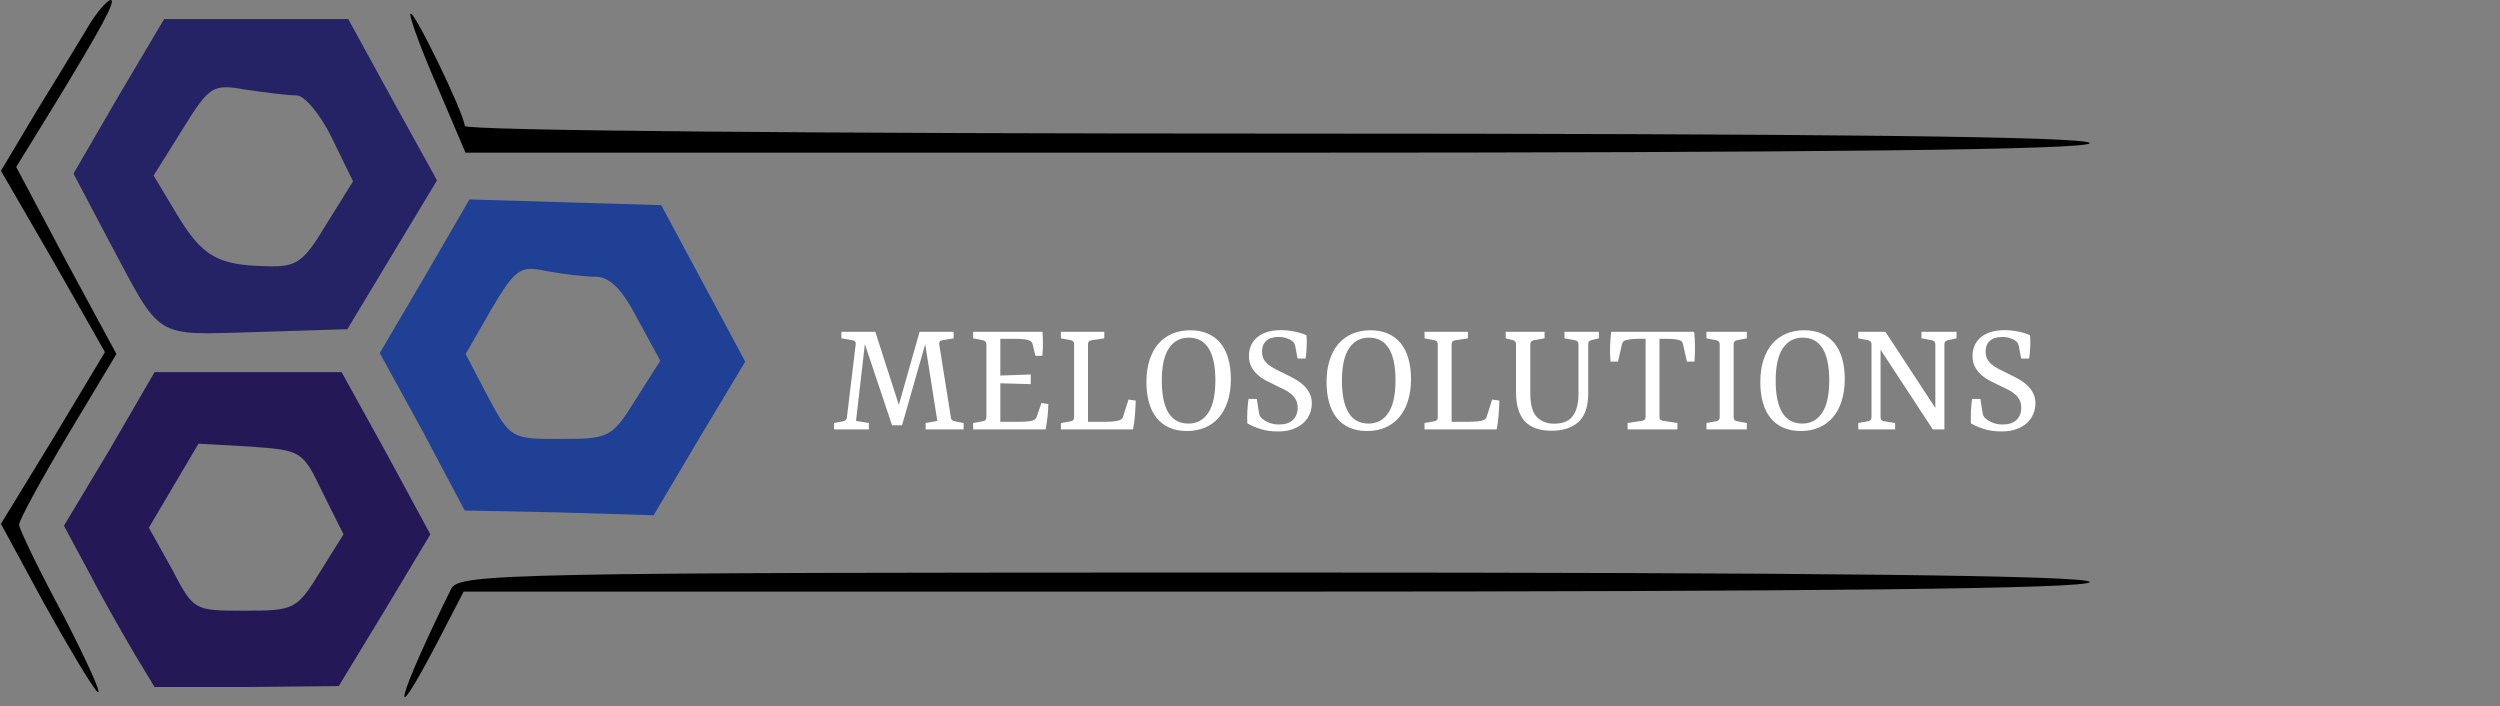 <svg width="262" height="74" viewBox="0 0 262 74" fill="none" xmlns="http://www.w3.org/2000/svg">
<rect x="0" y="0" width="262" height="74" fill="#808080" stroke="none"/>
<g id="icon">
<path id="MELOSOLUTIONS" d="M91.058 44.332V45H87.412V44.332L88.394 44.142C88.503 44.125 88.586 44.084 88.643 44.018C88.704 43.948 88.741 43.859 88.754 43.75L89.677 36.092C89.695 35.974 89.675 35.878 89.618 35.804C89.566 35.725 89.481 35.677 89.363 35.66L88.178 35.457V34.776H91.732L94.2 42.428L96.373 34.776H99.94V35.457L98.743 35.66C98.62 35.681 98.533 35.732 98.481 35.81C98.433 35.884 98.418 35.983 98.435 36.105L99.652 43.756C99.665 43.861 99.703 43.948 99.764 44.018C99.829 44.084 99.912 44.125 100.012 44.142L100.988 44.332V45H97.008V44.332L98.232 44.116L96.962 36.072L94.534 44.568H93.487L90.639 36.066L89.71 44.116L91.058 44.332ZM109.239 37.289H108.513L108.212 36.052C108.185 35.952 108.142 35.873 108.081 35.817C108.02 35.756 107.937 35.706 107.832 35.666C107.684 35.609 107.489 35.57 107.249 35.548C107.014 35.522 106.754 35.509 106.471 35.509H104.834V39.358L108.022 39.246V40.255L104.834 40.169V44.202H106.844C107.127 44.202 107.4 44.191 107.662 44.169C107.928 44.147 108.135 44.108 108.284 44.051C108.384 44.012 108.46 43.962 108.513 43.9C108.569 43.839 108.615 43.761 108.65 43.665L109.141 42.238L109.861 42.343C109.857 42.766 109.831 43.202 109.783 43.652C109.735 44.101 109.669 44.55 109.586 45H101.987V44.332L103.034 44.142C103.148 44.121 103.233 44.075 103.289 44.005C103.346 43.935 103.375 43.844 103.375 43.73V36.072C103.375 35.963 103.344 35.873 103.283 35.804C103.226 35.73 103.143 35.681 103.034 35.66L101.987 35.457V34.776H109.252C109.287 35.182 109.303 35.592 109.298 36.007C109.298 36.421 109.279 36.849 109.239 37.289ZM117.706 43.652L118.269 41.871L119.022 41.983C119.013 42.445 118.987 42.945 118.943 43.481C118.904 44.018 118.836 44.524 118.74 45H111.18V44.332L112.228 44.149C112.341 44.132 112.426 44.088 112.483 44.018C112.54 43.944 112.568 43.852 112.568 43.743V36.066C112.568 35.952 112.54 35.86 112.483 35.791C112.426 35.721 112.341 35.675 112.228 35.653L111.18 35.457V34.776H115.729V35.457L114.368 35.666C114.254 35.684 114.167 35.727 114.106 35.797C114.049 35.867 114.021 35.959 114.021 36.072V44.202H115.886C116.192 44.202 116.469 44.188 116.718 44.162C116.971 44.136 117.174 44.094 117.326 44.038C117.427 44.003 117.508 43.955 117.569 43.894C117.63 43.833 117.676 43.752 117.706 43.652ZM124.399 45.17C123.696 45.17 123.077 45.052 122.54 44.817C122.008 44.577 121.565 44.236 121.211 43.796C120.858 43.355 120.592 42.818 120.413 42.185C120.234 41.548 120.144 40.837 120.144 40.052C120.144 39.179 120.253 38.404 120.472 37.728C120.694 37.047 121.004 36.478 121.401 36.02C121.803 35.562 122.287 35.212 122.854 34.972C123.421 34.732 124.052 34.612 124.746 34.612C125.448 34.612 126.066 34.732 126.598 34.972C127.135 35.208 127.578 35.546 127.927 35.987C128.28 36.423 128.547 36.958 128.725 37.59C128.904 38.223 128.994 38.932 128.994 39.718C128.994 40.582 128.885 41.354 128.667 42.035C128.453 42.711 128.145 43.281 127.744 43.743C127.347 44.206 126.864 44.559 126.297 44.804C125.73 45.048 125.097 45.17 124.399 45.17ZM124.582 35.385C123.692 35.385 122.998 35.758 122.501 36.504C122.003 37.246 121.755 38.378 121.755 39.901C121.755 41.367 121.986 42.482 122.448 43.246C122.915 44.01 123.613 44.391 124.543 44.391C125.433 44.391 126.127 44.016 126.624 43.266C127.122 42.515 127.371 41.376 127.371 39.849C127.371 38.387 127.139 37.279 126.677 36.524C126.214 35.764 125.516 35.385 124.582 35.385ZM137.478 42.277C137.478 42.639 137.409 42.997 137.269 43.35C137.129 43.704 136.916 44.018 136.628 44.293C136.34 44.568 135.971 44.791 135.521 44.961C135.072 45.131 134.54 45.216 133.924 45.216C133.235 45.216 132.613 45.127 132.059 44.948C131.505 44.764 131.057 44.57 130.717 44.365C130.7 43.946 130.702 43.521 130.724 43.089C130.745 42.652 130.785 42.225 130.841 41.806H131.712L131.954 43.337C131.967 43.407 131.989 43.481 132.02 43.56C132.054 43.639 132.111 43.717 132.19 43.796C132.36 43.97 132.609 44.13 132.936 44.273C133.263 44.417 133.63 44.489 134.036 44.489C134.673 44.489 135.157 44.332 135.489 44.018C135.825 43.7 135.993 43.272 135.993 42.735C135.993 42.421 135.936 42.151 135.822 41.924C135.709 41.697 135.552 41.496 135.351 41.322C135.15 41.147 134.906 40.986 134.618 40.837C134.334 40.689 134.02 40.536 133.676 40.379C133.357 40.23 133.032 40.069 132.7 39.895C132.369 39.72 132.07 39.515 131.804 39.279C131.537 39.044 131.317 38.764 131.142 38.441C130.972 38.114 130.887 37.73 130.887 37.289C130.887 36.901 130.959 36.543 131.103 36.216C131.247 35.884 131.459 35.601 131.738 35.365C132.017 35.125 132.366 34.938 132.785 34.802C133.204 34.667 133.689 34.599 134.238 34.599C134.714 34.599 135.194 34.65 135.678 34.75C136.167 34.846 136.582 34.977 136.922 35.142C136.953 35.575 136.957 35.993 136.935 36.399C136.918 36.801 136.881 37.191 136.824 37.571H135.986L135.731 36.229C135.713 36.146 135.683 36.066 135.639 35.987C135.6 35.904 135.537 35.828 135.449 35.758C135.314 35.64 135.116 35.538 134.854 35.45C134.592 35.358 134.308 35.313 134.003 35.313C133.436 35.313 133.004 35.448 132.707 35.718C132.41 35.985 132.262 36.36 132.262 36.844C132.262 37.141 132.314 37.396 132.419 37.61C132.528 37.82 132.685 38.012 132.89 38.186C133.095 38.356 133.346 38.52 133.643 38.677C133.944 38.834 134.286 39.004 134.67 39.188C135.024 39.353 135.369 39.532 135.705 39.724C136.045 39.912 136.344 40.126 136.601 40.366C136.863 40.606 137.075 40.883 137.236 41.197C137.398 41.507 137.478 41.867 137.478 42.277ZM143.278 45.17C142.575 45.17 141.956 45.052 141.419 44.817C140.887 44.577 140.444 44.236 140.09 43.796C139.737 43.355 139.471 42.818 139.292 42.185C139.113 41.548 139.023 40.837 139.023 40.052C139.023 39.179 139.132 38.404 139.351 37.728C139.573 37.047 139.883 36.478 140.28 36.02C140.681 35.562 141.166 35.212 141.733 34.972C142.3 34.732 142.931 34.612 143.625 34.612C144.327 34.612 144.945 34.732 145.477 34.972C146.014 35.208 146.457 35.546 146.806 35.987C147.159 36.423 147.425 36.958 147.604 37.59C147.783 38.223 147.873 38.932 147.873 39.718C147.873 40.582 147.764 41.354 147.545 42.035C147.332 42.711 147.024 43.281 146.623 43.743C146.225 44.206 145.743 44.559 145.176 44.804C144.609 45.048 143.976 45.17 143.278 45.17ZM143.461 35.385C142.571 35.385 141.877 35.758 141.38 36.504C140.882 37.246 140.633 38.378 140.633 39.901C140.633 41.367 140.865 42.482 141.327 43.246C141.794 44.01 142.492 44.391 143.422 44.391C144.312 44.391 145.006 44.016 145.503 43.266C146.001 42.515 146.249 41.376 146.249 39.849C146.249 38.387 146.018 37.279 145.556 36.524C145.093 35.764 144.395 35.385 143.461 35.385ZM155.815 43.652L156.378 41.871L157.131 41.983C157.122 42.445 157.096 42.945 157.053 43.481C157.013 44.018 156.946 44.524 156.85 45H149.29V44.332L150.337 44.149C150.45 44.132 150.535 44.088 150.592 44.018C150.649 43.944 150.677 43.852 150.677 43.743V36.066C150.677 35.952 150.649 35.86 150.592 35.791C150.535 35.721 150.45 35.675 150.337 35.653L149.29 35.457V34.776H153.839V35.457L152.477 35.666C152.364 35.684 152.277 35.727 152.215 35.797C152.159 35.867 152.13 35.959 152.13 36.072V44.202H153.996C154.301 44.202 154.578 44.188 154.827 44.162C155.08 44.136 155.283 44.094 155.436 44.038C155.536 44.003 155.617 43.955 155.678 43.894C155.739 43.833 155.785 43.752 155.815 43.652ZM163.957 34.776H167.564V35.457L166.772 35.647C166.663 35.673 166.58 35.723 166.523 35.797C166.471 35.867 166.444 35.959 166.444 36.072V41.23C166.444 42.6 166.106 43.595 165.43 44.215C164.753 44.83 163.817 45.138 162.622 45.138C161.33 45.138 160.383 44.801 159.781 44.13C159.179 43.453 158.878 42.436 158.878 41.079V36.066C158.878 35.956 158.849 35.867 158.793 35.797C158.74 35.727 158.66 35.677 158.551 35.647L157.798 35.457V34.776H161.869V35.457L160.717 35.666C160.608 35.684 160.523 35.73 160.462 35.804C160.405 35.878 160.377 35.972 160.377 36.085V41.223C160.377 42.393 160.601 43.215 161.051 43.691C161.505 44.166 162.113 44.404 162.877 44.404C163.78 44.404 164.431 44.136 164.828 43.599C165.225 43.062 165.423 42.297 165.423 41.302V36.072C165.423 35.959 165.395 35.867 165.338 35.797C165.281 35.723 165.199 35.677 165.089 35.66L163.957 35.457V34.776ZM175.797 45H170.574V44.332L172.105 44.097C172.223 44.079 172.311 44.038 172.367 43.972C172.428 43.907 172.459 43.818 172.459 43.704V35.509H171.687C171.399 35.509 171.135 35.524 170.895 35.555C170.655 35.581 170.473 35.616 170.351 35.66C170.251 35.694 170.172 35.742 170.116 35.804C170.059 35.86 170.017 35.941 169.991 36.046L169.566 37.898H168.78C168.737 37.34 168.721 36.809 168.735 36.308C168.752 35.806 168.791 35.295 168.852 34.776H177.545C177.601 35.295 177.632 35.808 177.636 36.314C177.641 36.82 177.621 37.348 177.577 37.898H176.792L176.373 36.046C176.351 35.941 176.312 35.86 176.255 35.804C176.199 35.742 176.122 35.694 176.026 35.66C175.895 35.612 175.716 35.575 175.489 35.548C175.267 35.522 175.005 35.509 174.704 35.509H173.912V43.704C173.912 43.818 173.943 43.907 174.004 43.972C174.065 44.038 174.152 44.079 174.265 44.097L175.797 44.332V45ZM183.067 34.776V35.457L182.026 35.66C181.917 35.681 181.832 35.727 181.771 35.797C181.714 35.867 181.686 35.959 181.686 36.072V43.73C181.686 43.844 181.714 43.935 181.771 44.005C181.828 44.075 181.913 44.121 182.026 44.142L183.067 44.332V45H178.838V44.332L179.886 44.142C179.999 44.121 180.084 44.075 180.141 44.005C180.198 43.935 180.226 43.844 180.226 43.73V36.072C180.226 35.963 180.196 35.873 180.134 35.804C180.078 35.73 179.995 35.681 179.886 35.66L178.838 35.457V34.776H183.067ZM188.735 45.17C188.032 45.17 187.413 45.052 186.876 44.817C186.344 44.577 185.901 44.236 185.547 43.796C185.194 43.355 184.928 42.818 184.749 42.185C184.57 41.548 184.48 40.837 184.48 40.052C184.48 39.179 184.589 38.404 184.808 37.728C185.03 37.047 185.34 36.478 185.737 36.02C186.138 35.562 186.623 35.212 187.19 34.972C187.757 34.732 188.388 34.612 189.082 34.612C189.784 34.612 190.402 34.732 190.934 34.972C191.471 35.208 191.914 35.546 192.263 35.987C192.616 36.423 192.882 36.958 193.061 37.59C193.24 38.223 193.33 38.932 193.33 39.718C193.33 40.582 193.221 41.354 193.002 42.035C192.789 42.711 192.481 43.281 192.08 43.743C191.682 44.206 191.2 44.559 190.633 44.804C190.066 45.048 189.433 45.17 188.735 45.17ZM188.918 35.385C188.028 35.385 187.334 35.758 186.837 36.504C186.339 37.246 186.09 38.378 186.09 39.901C186.09 41.367 186.322 42.482 186.784 43.246C187.251 44.01 187.949 44.391 188.879 44.391C189.769 44.391 190.463 44.016 190.96 43.266C191.458 42.515 191.706 41.376 191.706 39.849C191.706 38.387 191.475 37.279 191.013 36.524C190.55 35.764 189.852 35.385 188.918 35.385ZM198.608 44.332V45H194.747V44.332L195.794 44.142C195.907 44.121 195.992 44.075 196.049 44.005C196.106 43.935 196.134 43.844 196.134 43.73V36.072C196.134 35.963 196.104 35.873 196.043 35.804C195.986 35.73 195.903 35.681 195.794 35.66L194.747 35.457V34.776H197.594L202.824 42.755V36.072C202.824 35.963 202.793 35.873 202.732 35.804C202.675 35.73 202.592 35.681 202.483 35.66L201.371 35.457V34.776H205.043V35.457L204.113 35.66C204.004 35.686 203.919 35.734 203.858 35.804C203.801 35.869 203.773 35.959 203.773 36.072V45H202.555L197.083 36.648V43.73C197.083 43.848 197.112 43.942 197.168 44.012C197.225 44.081 197.31 44.125 197.424 44.142L198.608 44.332ZM213.311 42.277C213.311 42.639 213.241 42.997 213.101 43.35C212.961 43.704 212.748 44.018 212.46 44.293C212.172 44.568 211.803 44.791 211.353 44.961C210.904 45.131 210.372 45.216 209.756 45.216C209.067 45.216 208.445 45.127 207.891 44.948C207.337 44.764 206.889 44.57 206.549 44.365C206.532 43.946 206.534 43.521 206.556 43.089C206.577 42.652 206.617 42.225 206.673 41.806H207.544L207.786 43.337C207.799 43.407 207.821 43.481 207.852 43.56C207.887 43.639 207.943 43.717 208.022 43.796C208.192 43.97 208.441 44.13 208.768 44.273C209.095 44.417 209.462 44.489 209.868 44.489C210.505 44.489 210.989 44.332 211.321 44.018C211.657 43.7 211.825 43.272 211.825 42.735C211.825 42.421 211.768 42.151 211.655 41.924C211.541 41.697 211.384 41.496 211.183 41.322C210.983 41.147 210.738 40.986 210.45 40.837C210.167 40.689 209.852 40.536 209.508 40.379C209.189 40.23 208.864 40.069 208.532 39.895C208.201 39.72 207.902 39.515 207.636 39.279C207.369 39.044 207.149 38.764 206.975 38.441C206.804 38.114 206.719 37.73 206.719 37.289C206.719 36.901 206.791 36.543 206.935 36.216C207.079 35.884 207.291 35.601 207.57 35.365C207.849 35.125 208.199 34.938 208.617 34.802C209.036 34.667 209.521 34.599 210.071 34.599C210.546 34.599 211.026 34.65 211.511 34.75C211.999 34.846 212.414 34.977 212.754 35.142C212.785 35.575 212.789 35.993 212.767 36.399C212.75 36.801 212.713 37.191 212.656 37.571H211.818L211.563 36.229C211.545 36.146 211.515 36.066 211.471 35.987C211.432 35.904 211.369 35.828 211.281 35.758C211.146 35.64 210.948 35.538 210.686 35.45C210.424 35.358 210.14 35.313 209.835 35.313C209.268 35.313 208.836 35.448 208.539 35.718C208.242 35.985 208.094 36.36 208.094 36.844C208.094 37.141 208.146 37.396 208.251 37.61C208.36 37.82 208.517 38.012 208.722 38.186C208.927 38.356 209.178 38.52 209.475 38.677C209.776 38.834 210.119 39.004 210.503 39.188C210.856 39.353 211.201 39.532 211.537 39.724C211.877 39.912 212.176 40.126 212.433 40.366C212.695 40.606 212.907 40.883 213.068 41.197C213.23 41.507 213.311 41.867 213.311 42.277Z" fill="white"/>
<g id="bottomline">
<path id="Vector" d="M47.288 61.7C41.743 72.9 40.439 77.6 45.739 67.5L48.592 62H133.796C190.055 62 219 61.7 219 61C219 60.3 189.974 60 133.552 60C53.077 60 48.103 60.1 47.288 61.7Z" fill="black"/>
</g>
<g id="COG1">
<path id="Vector_2" d="M11.5 47.1L6.7 55.1L9.5 60.3C11 63.2 13.2 67 14.2 68.7L16.2 72H25.8L35.5 71.9L40.3 64L45.1 56L40.5 47.5L35.8 39H26H16.2L11.5 47.1ZM33.8 51.6L36 56L33.5 60C31.1 63.9 30.8 64 25.6 64C20.3 64 20.3 64 18 59.6L15.6 55.3L18.2 50.9L20.8 46.5L26.2 46.8C31.6 47.2 31.7 47.2 33.8 51.6Z" fill="#251856"/>
</g>
<g id="COG3">
<path id="Vector_3" d="M44.5 29L39.8 37L44.3 45.2L48.7 53.5L58.6 53.7L68.5 54L73.3 45.9L78.1 37.9L73.7 29.7L69.3 21.5L59.2 21.2L49.2 20.9L44.5 29ZM62.4 29C63.9 29 65.2 30.3 66.8 33.4L69.2 37.8L66.6 41.9C64.1 45.9 63.8 46 58.7 46C53.6 46 53.5 46 51.1 41.5L48.8 37.1L51.5 32.4C54 28.2 54.5 27.8 57.2 28.4C58.9 28.7 61.2 29 62.4 29Z" fill="#1F4094"/>
</g>
<g id="COG2">
<path id="Vector_4" d="M12.4 10.1L7.7 18.2L11.5 25.4C17 35.7 16 35.1 26.8 34.8L36.4 34.5L41.1 26.7L45.8 18.9L41.1 10.4L36.5 2H26.8H17.2L12.4 10.1ZM31.1 10C31.9 10 33.6 12 34.8 14.5L37 19L34.2 23.5C31.8 27.5 31.1 28 28 27.9C22.8 27.8 21.2 26.9 18.5 22.4L16.1 18.4L19.1 13.6C22 8.9 22.3 8.8 25.8 9.4C27.8 9.7 30.2 10 31.1 10Z" fill="#252365"/>
</g>
<g id="topline">
<path id="Vector_5" d="M43 1.5C43 2.1 44.304 5.6 45.933 9.3L48.785 16H133.933C190.074 16 219 15.7 219 15C219 14.3 190.074 14 133.852 14C87 14 48.704 13.7 48.704 13.2C48.704 12 43.081 0.4 43 1.5Z" fill="black"/>
</g>
<g id="squiggyline">
<path id="Vector_6" d="M9.6 2.2C8.8 3.5 6.4 7.5 4.1 11.2L0.1 17.9L5.6 27.4L11 36.9L5.6 45.9L0.1 54.9L4.6 63.2C7.1 67.7 9.6 71.9 10.2 72.5C10.8 73 9.2 69.5 6.7 64.6C4.1 59.8 2 55.4 2 55C2 54.5 4.3 50.3 7.1 45.6L12.2 37.1L6.9 27.3L1.7 17.5L5.7 11C10.7 2.8 12.2 1.97072e-06 11.6 1.97072e-06C11.3 1.97072e-06 10.4 1 9.6 2.2Z" fill="black"/>
</g>
</g>
</svg>
